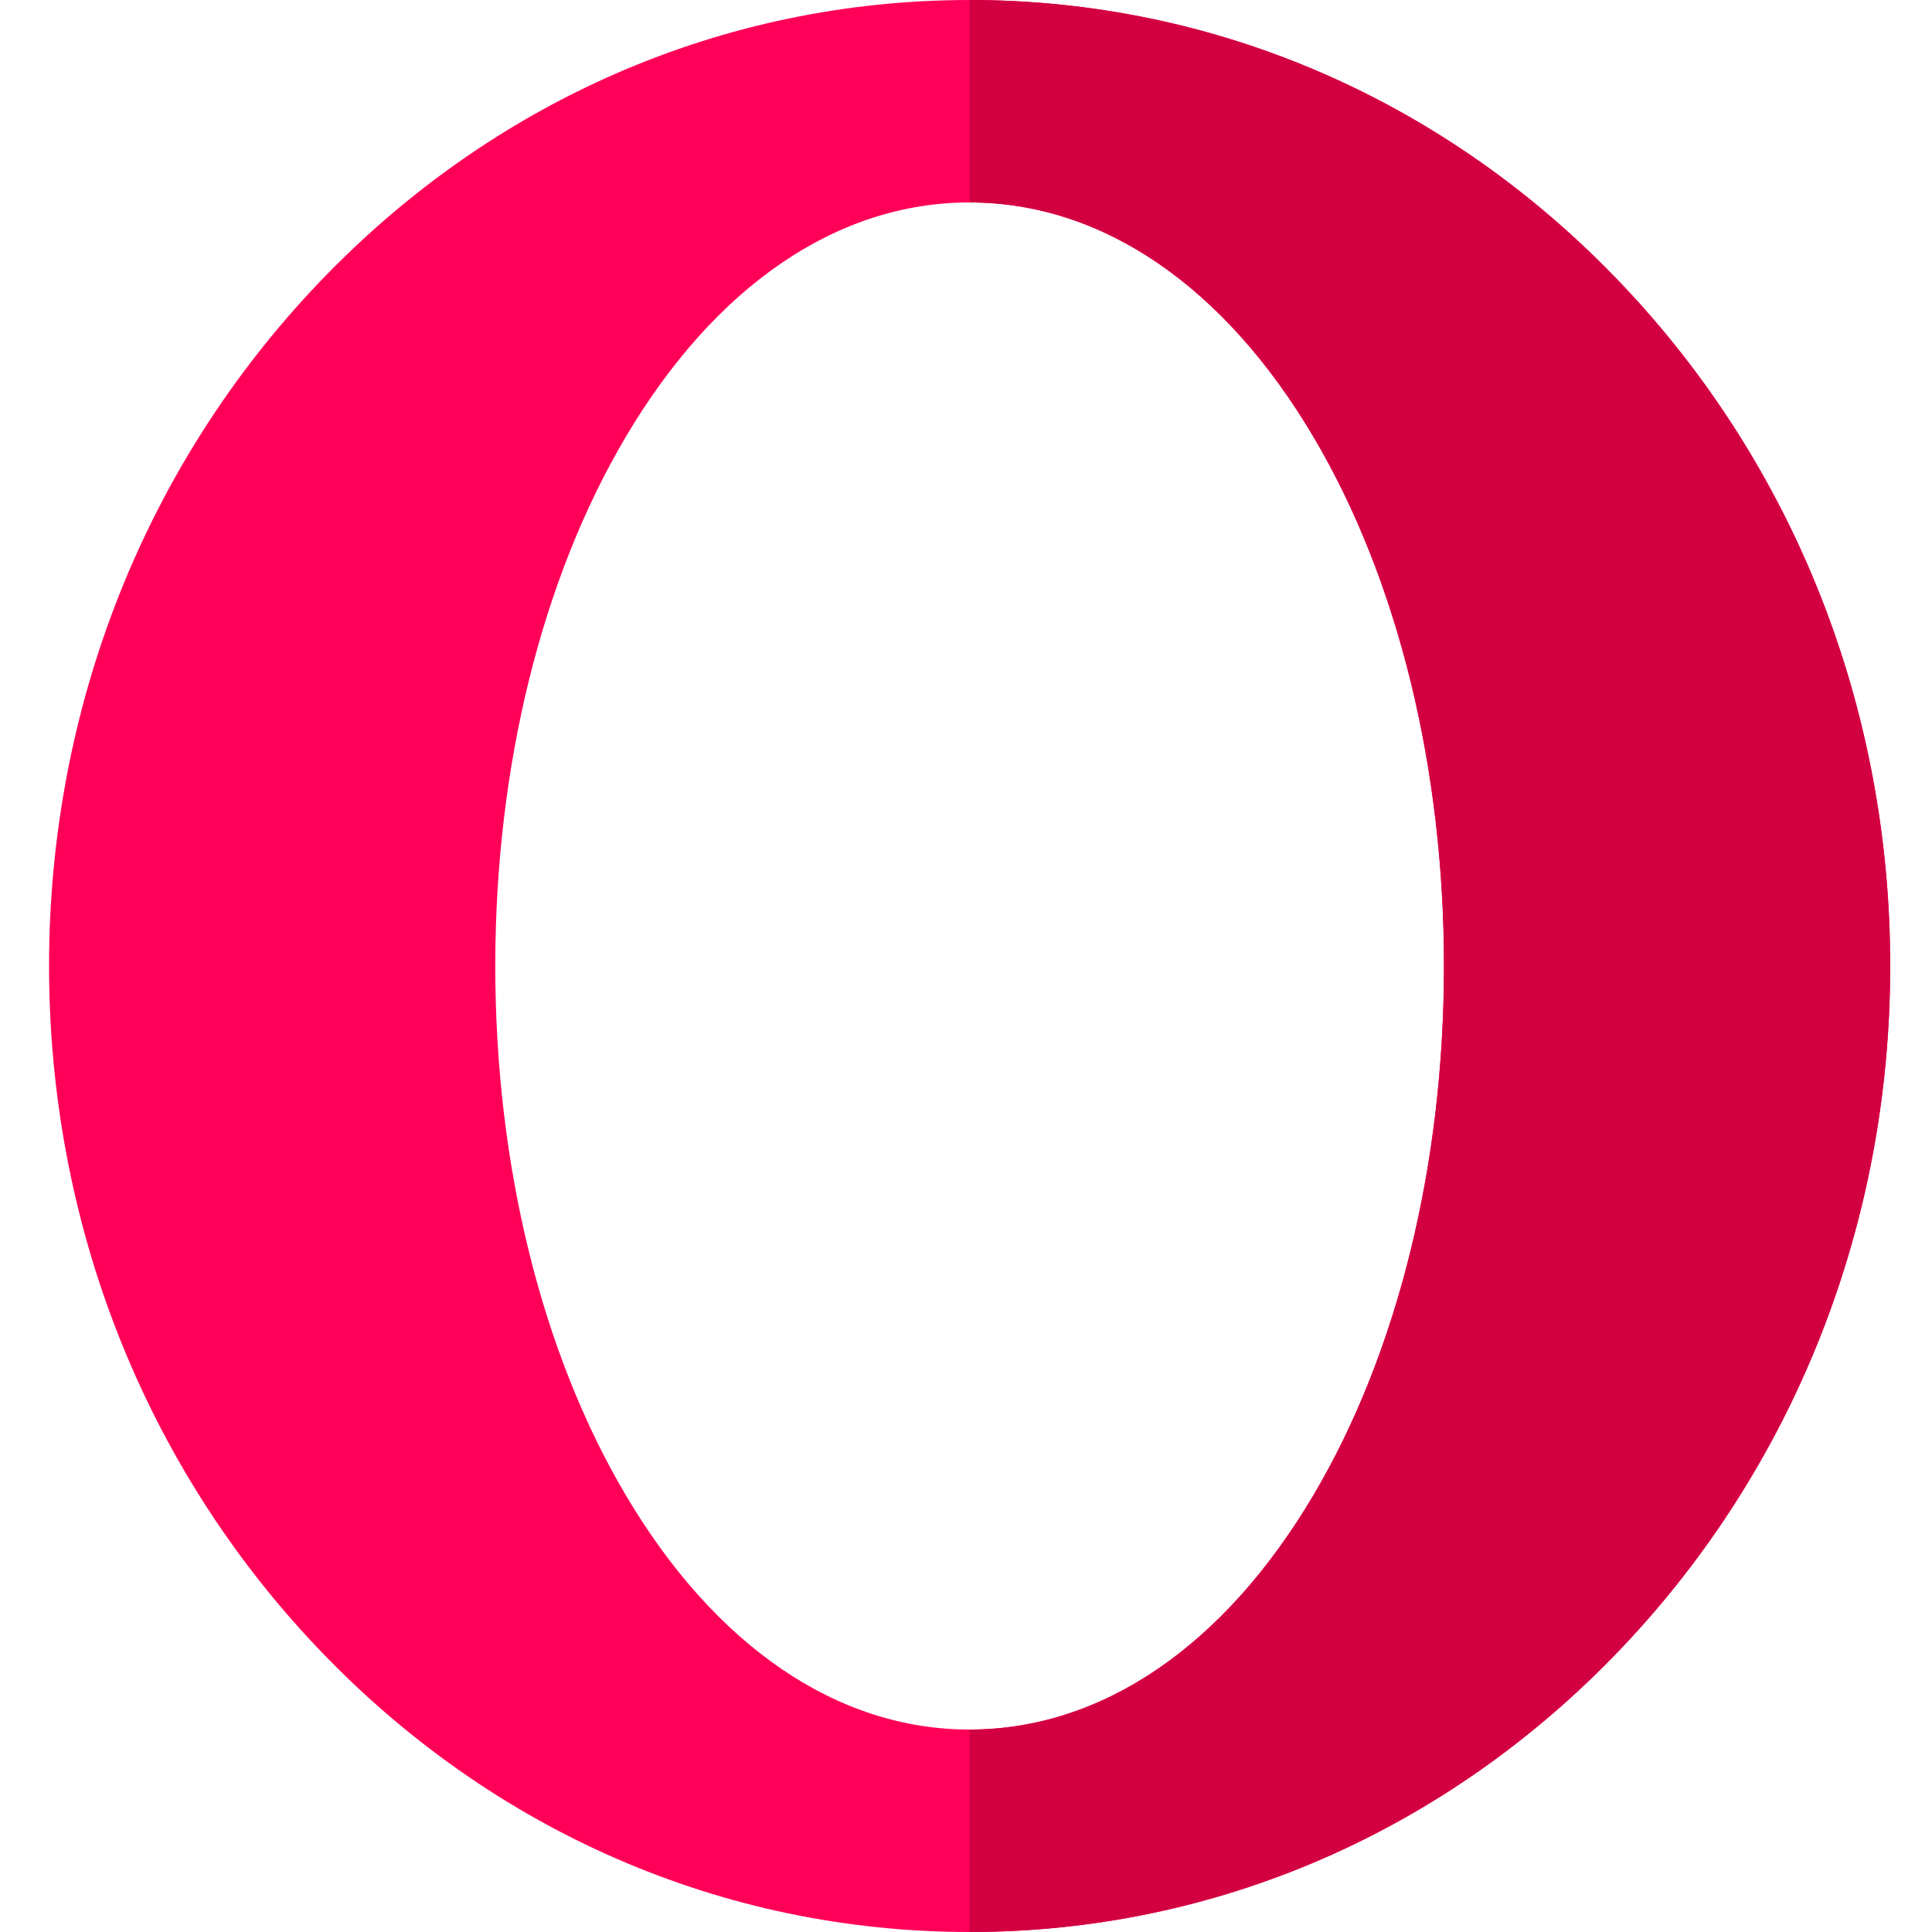 <svg shape-rendering="geometricPrecision" height="64pt" viewBox="-12 0 511 512" width="64pt" xmlns="http://www.w3.org/2000/svg"><path d="m417.234 75.258c-46.105-48.531-107.465-75.258-172.773-75.258-65.309 0-126.672 26.727-172.773 75.258-45.906 48.316-71.188 112.508-71.188 180.742s25.281 132.426 71.188 180.742c46.102 48.531 107.465 75.258 172.773 75.258 65.312 0 126.668-26.727 172.773-75.258 45.906-48.316 71.188-112.508 71.188-180.742s-25.281-132.426-71.188-180.742zm-81.578 320.852c-23.719 40.137-56.105 62.242-91.195 62.242-35.09 0-67.477-22.105-91.195-62.242-22.254-37.664-34.512-87.422-34.512-140.109s12.258-102.445 34.512-140.109c23.719-40.137 56.105-62.242 91.195-62.242 35.09 0 67.477 22.105 91.195 62.242 22.254 37.664 34.512 87.422 34.512 140.109s-12.258 102.445-34.512 140.109zm0 0" fill="#ff0059"/><path d="m417.234 75.258c-46.105-48.531-107.461-75.258-172.773-75.258v53.648c35.09 0 67.477 22.105 91.195 62.242 22.254 37.664 34.512 87.422 34.512 140.109s-12.258 102.445-34.512 140.109c-23.719 40.137-56.105 62.242-91.195 62.242v53.648c65.312 0 126.668-26.727 172.773-75.258 45.906-48.316 71.188-112.508 71.188-180.742s-25.281-132.426-71.188-180.742zm0 0" fill="#d20041"/></svg>